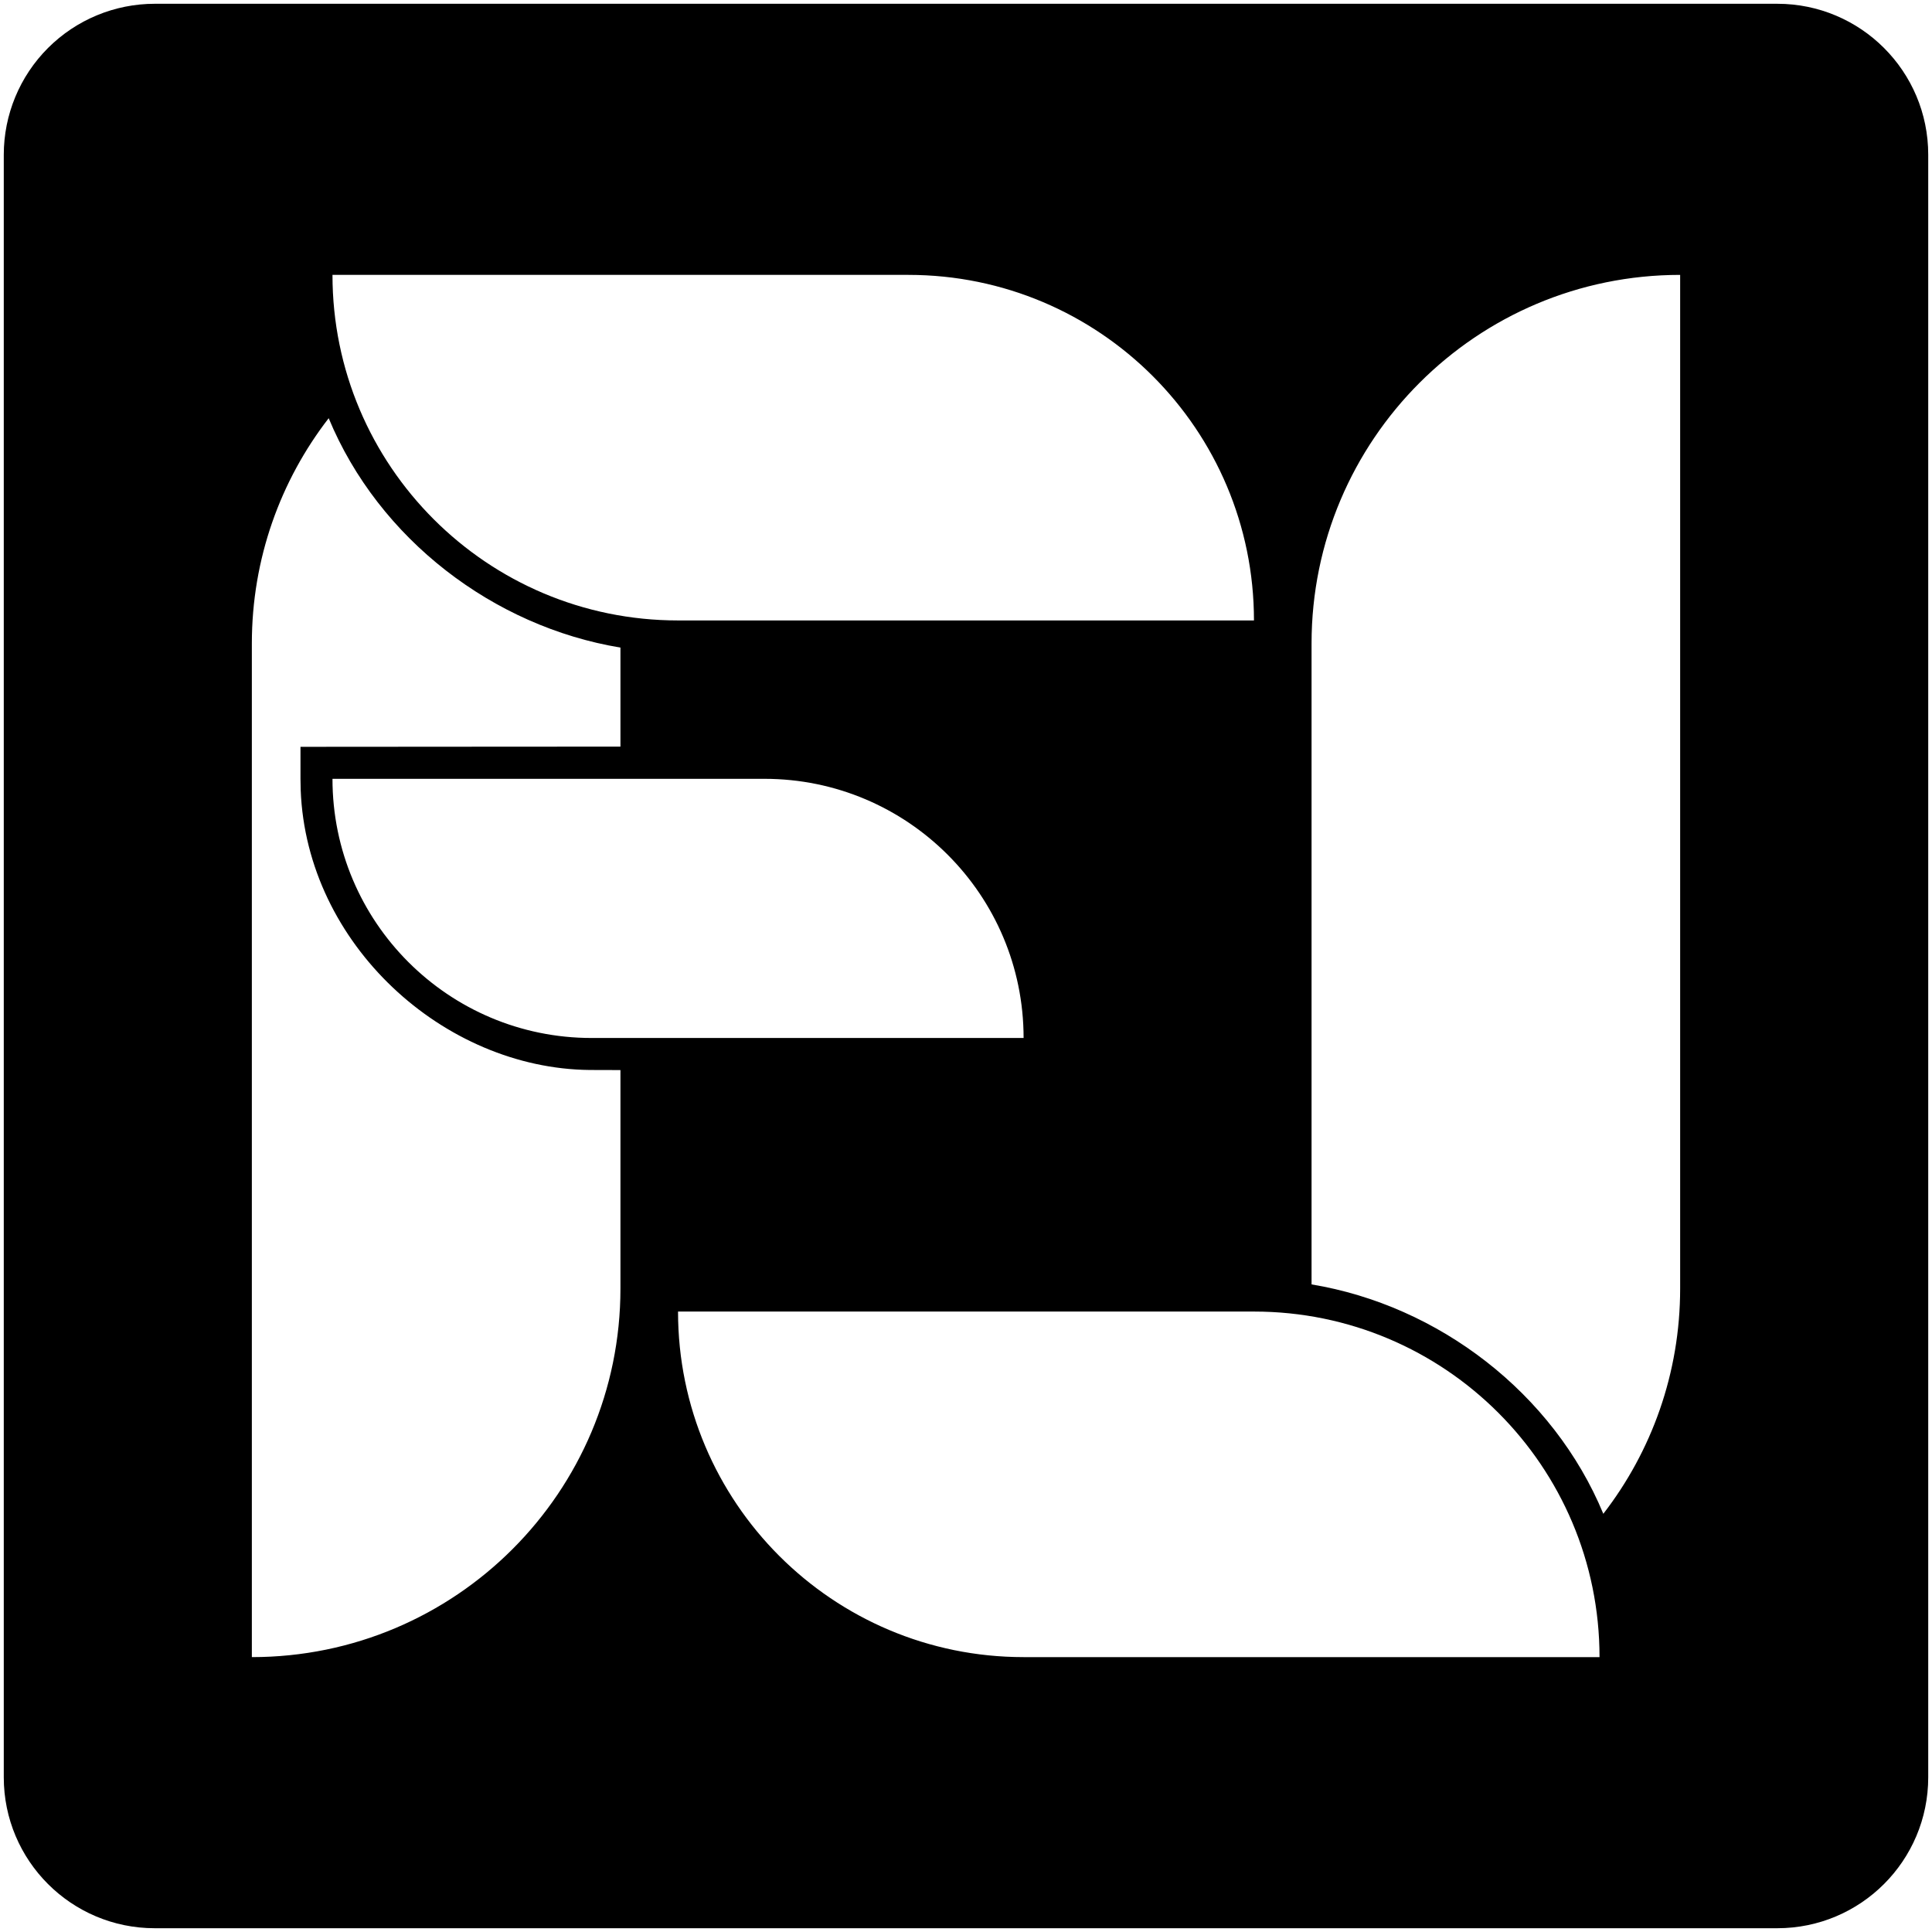 <?xml version="1.0" encoding="UTF-8" standalone="no"?>
<!DOCTYPE svg PUBLIC "-//W3C//DTD SVG 1.1//EN" "http://www.w3.org/Graphics/SVG/1.1/DTD/svg11.dtd">
<svg width="100%" height="100%" viewBox="0 0 512 512" version="1.1" xmlns="http://www.w3.org/2000/svg" xmlns:xlink="http://www.w3.org/1999/xlink" xml:space="preserve" xmlns:serif="http://www.serif.com/" style="fill-rule:evenodd;clip-rule:evenodd;stroke-linejoin:round;stroke-miterlimit:2;">
    <g>
        <path d="M511,41C511,18.909 493.091,1 471,1L41.016,1C30.403,1 20.225,5.216 12.72,12.72C5.216,20.225 1,30.403 1,41.016L1,471C1,493.091 18.909,511 41,511L471,511C493.091,511 511,493.091 511,471L511,41ZM332.317,347.576C382.892,347.577 423.89,388.575 423.89,439.15L423.89,439.153L271.26,439.153C220.685,439.153 179.686,398.154 179.686,347.579L179.686,347.576L332.317,347.576ZM87.104,110.828C100.398,142.881 130.79,166.052 164.424,171.617L164.424,197.861C136.16,197.857 107.895,197.917 79.631,197.917L79.631,206.413C79.634,207.401 79.65,208.389 79.687,209.376C81.241,250.255 117.565,283.191 156.291,283.556C159.002,283.565 161.713,283.572 164.424,283.579L164.424,341.471C164.424,395.419 120.69,439.153 66.742,439.153L66.742,439.153C66.742,439.153 66.742,279.041 66.742,170.529C66.742,148.045 74.338,127.336 87.104,110.828ZM347.576,210.212L347.576,170.529C347.576,116.581 391.31,72.847 445.258,72.847L445.258,72.847L445.258,341.471C445.258,363.955 437.662,384.664 424.896,401.172C411.602,369.119 381.21,345.948 347.576,340.383L347.576,332.314L347.576,210.212ZM271.263,275.078L271.263,275.078C271.263,237.146 240.513,206.396 202.58,206.396C150.603,206.396 88.11,206.396 88.11,206.396L88.11,206.399C88.11,244.33 118.859,275.078 156.789,275.078L271.263,275.078ZM332.314,164.424L332.314,164.421C332.314,113.846 291.315,72.847 240.74,72.847L88.11,72.847L88.11,72.85C88.11,123.425 129.109,164.424 179.683,164.424L332.314,164.424Z"/>
    </g>
</svg>
